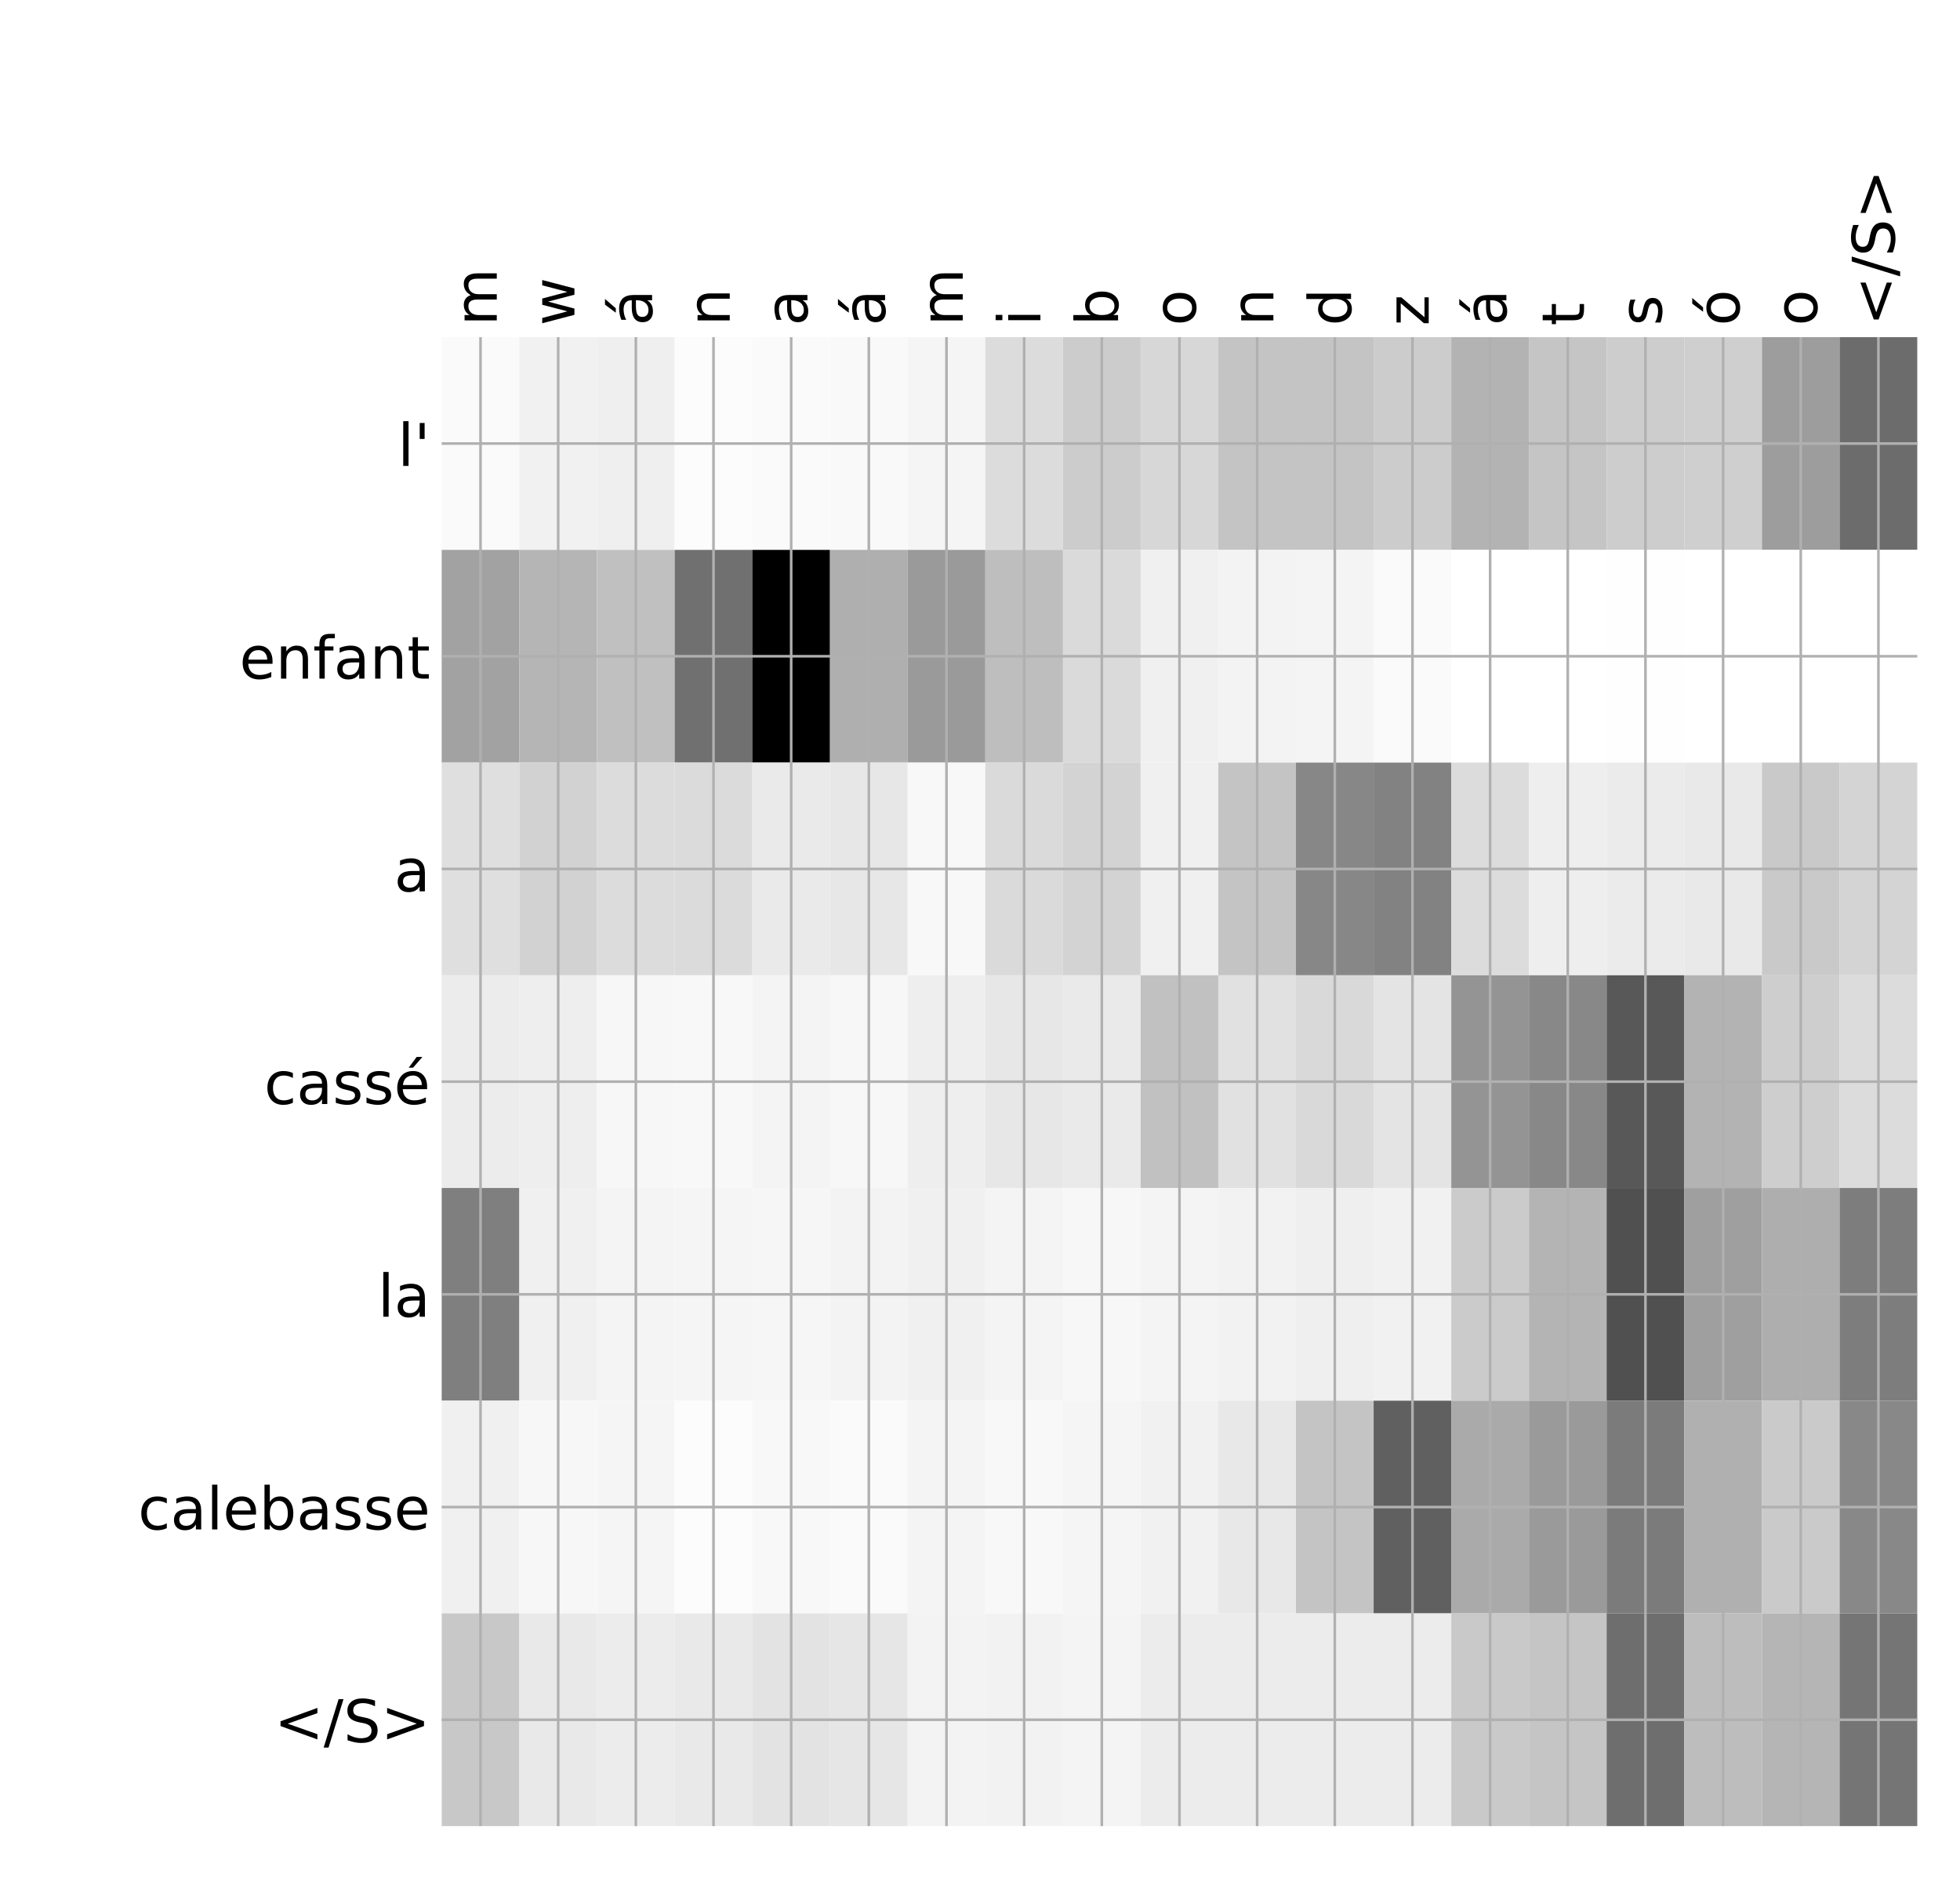 <?xml version="1.0" encoding="utf-8" standalone="no"?>
<!DOCTYPE svg PUBLIC "-//W3C//DTD SVG 1.1//EN"
  "http://www.w3.org/Graphics/SVG/1.1/DTD/svg11.dtd">
<!-- Created with matplotlib (http://matplotlib.org/) -->
<svg height="576pt" version="1.1" viewBox="0 0 599 576" width="599pt" xmlns="http://www.w3.org/2000/svg" xmlns:xlink="http://www.w3.org/1999/xlink">
 <defs>
  <style type="text/css">
*{stroke-linecap:butt;stroke-linejoin:round;}
  </style>
 </defs>
 <g id="figure_1">
  <g id="patch_1">
   <path d="M 0 576 
L 600 576 
L 600 0 
L 0 0 
z
" style="fill:#ffffff;"/>
  </g>
  <g id="axes_1">
   <g id="PolyCollection_1">
    <path clip-path="url(#paca73ccd29)" d="M 134.987 103.033 
L 134.987 168.029 
L 158.721 168.029 
L 158.721 103.033 
L 134.987 103.033 
z
" style="fill:#fafafa;"/>
    <path clip-path="url(#paca73ccd29)" d="M 158.721 103.033 
L 158.721 168.029 
L 182.455 168.029 
L 182.455 103.033 
L 158.721 103.033 
z
" style="fill:#f1f1f1;"/>
    <path clip-path="url(#paca73ccd29)" d="M 182.455 103.033 
L 182.455 168.029 
L 206.19 168.029 
L 206.19 103.033 
L 182.455 103.033 
z
" style="fill:#efefef;"/>
    <path clip-path="url(#paca73ccd29)" d="M 206.19 103.033 
L 206.19 168.029 
L 229.924 168.029 
L 229.924 103.033 
L 206.19 103.033 
z
" style="fill:#fcfcfc;"/>
    <path clip-path="url(#paca73ccd29)" d="M 229.924 103.033 
L 229.924 168.029 
L 253.658 168.029 
L 253.658 103.033 
L 229.924 103.033 
z
" style="fill:#fafafa;"/>
    <path clip-path="url(#paca73ccd29)" d="M 253.658 103.033 
L 253.658 168.029 
L 277.392 168.029 
L 277.392 103.033 
L 253.658 103.033 
z
" style="fill:#f9f9f9;"/>
    <path clip-path="url(#paca73ccd29)" d="M 277.392 103.033 
L 277.392 168.029 
L 301.127 168.029 
L 301.127 103.033 
L 277.392 103.033 
z
" style="fill:#f5f5f5;"/>
    <path clip-path="url(#paca73ccd29)" d="M 301.127 103.033 
L 301.127 168.029 
L 324.861 168.029 
L 324.861 103.033 
L 301.127 103.033 
z
" style="fill:#dcdcdc;"/>
    <path clip-path="url(#paca73ccd29)" d="M 324.861 103.033 
L 324.861 168.029 
L 348.595 168.029 
L 348.595 103.033 
L 324.861 103.033 
z
" style="fill:#cccccc;"/>
    <path clip-path="url(#paca73ccd29)" d="M 348.595 103.033 
L 348.595 168.029 
L 372.329 168.029 
L 372.329 103.033 
L 348.595 103.033 
z
" style="fill:#d7d7d7;"/>
    <path clip-path="url(#paca73ccd29)" d="M 372.329 103.033 
L 372.329 168.029 
L 396.064 168.029 
L 396.064 103.033 
L 372.329 103.033 
z
" style="fill:#c4c4c4;"/>
    <path clip-path="url(#paca73ccd29)" d="M 396.064 103.033 
L 396.064 168.029 
L 419.798 168.029 
L 419.798 103.033 
L 396.064 103.033 
z
" style="fill:#c4c4c4;"/>
    <path clip-path="url(#paca73ccd29)" d="M 419.798 103.033 
L 419.798 168.029 
L 443.532 168.029 
L 443.532 103.033 
L 419.798 103.033 
z
" style="fill:#cccccc;"/>
    <path clip-path="url(#paca73ccd29)" d="M 443.532 103.033 
L 443.532 168.029 
L 467.266 168.029 
L 467.266 103.033 
L 443.532 103.033 
z
" style="fill:#b3b3b3;"/>
    <path clip-path="url(#paca73ccd29)" d="M 467.266 103.033 
L 467.266 168.029 
L 491.001 168.029 
L 491.001 103.033 
L 467.266 103.033 
z
" style="fill:#c5c5c5;"/>
    <path clip-path="url(#paca73ccd29)" d="M 491.001 103.033 
L 491.001 168.029 
L 514.735 168.029 
L 514.735 103.033 
L 491.001 103.033 
z
" style="fill:#cdcdcd;"/>
    <path clip-path="url(#paca73ccd29)" d="M 514.735 103.033 
L 514.735 168.029 
L 538.469 168.029 
L 538.469 103.033 
L 514.735 103.033 
z
" style="fill:#cfcfcf;"/>
    <path clip-path="url(#paca73ccd29)" d="M 538.469 103.033 
L 538.469 168.029 
L 562.203 168.029 
L 562.203 103.033 
L 538.469 103.033 
z
" style="fill:#9d9d9d;"/>
    <path clip-path="url(#paca73ccd29)" d="M 562.203 103.033 
L 562.203 168.029 
L 585.938 168.029 
L 585.938 103.033 
L 562.203 103.033 
z
" style="fill:#6c6c6c;"/>
    <path clip-path="url(#paca73ccd29)" d="M 134.987 168.029 
L 134.987 233.024 
L 158.721 233.024 
L 158.721 168.029 
L 134.987 168.029 
z
" style="fill:#a2a2a2;"/>
    <path clip-path="url(#paca73ccd29)" d="M 158.721 168.029 
L 158.721 233.024 
L 182.455 233.024 
L 182.455 168.029 
L 158.721 168.029 
z
" style="fill:#b5b5b5;"/>
    <path clip-path="url(#paca73ccd29)" d="M 182.455 168.029 
L 182.455 233.024 
L 206.19 233.024 
L 206.19 168.029 
L 182.455 168.029 
z
" style="fill:#c0c0c0;"/>
    <path clip-path="url(#paca73ccd29)" d="M 206.19 168.029 
L 206.19 233.024 
L 229.924 233.024 
L 229.924 168.029 
L 206.19 168.029 
z
" style="fill:#707070;"/>
    <path clip-path="url(#paca73ccd29)" d="M 229.924 168.029 
L 229.924 233.024 
L 253.658 233.024 
L 253.658 168.029 
L 229.924 168.029 
z
"/>
    <path clip-path="url(#paca73ccd29)" d="M 253.658 168.029 
L 253.658 233.024 
L 277.392 233.024 
L 277.392 168.029 
L 253.658 168.029 
z
" style="fill:#afafaf;"/>
    <path clip-path="url(#paca73ccd29)" d="M 277.392 168.029 
L 277.392 233.024 
L 301.127 233.024 
L 301.127 168.029 
L 277.392 168.029 
z
" style="fill:#9a9a9a;"/>
    <path clip-path="url(#paca73ccd29)" d="M 301.127 168.029 
L 301.127 233.024 
L 324.861 233.024 
L 324.861 168.029 
L 301.127 168.029 
z
" style="fill:#bebebe;"/>
    <path clip-path="url(#paca73ccd29)" d="M 324.861 168.029 
L 324.861 233.024 
L 348.595 233.024 
L 348.595 168.029 
L 324.861 168.029 
z
" style="fill:#dadada;"/>
    <path clip-path="url(#paca73ccd29)" d="M 348.595 168.029 
L 348.595 233.024 
L 372.329 233.024 
L 372.329 168.029 
L 348.595 168.029 
z
" style="fill:#f0f0f0;"/>
    <path clip-path="url(#paca73ccd29)" d="M 372.329 168.029 
L 372.329 233.024 
L 396.064 233.024 
L 396.064 168.029 
L 372.329 168.029 
z
" style="fill:#f3f3f3;"/>
    <path clip-path="url(#paca73ccd29)" d="M 396.064 168.029 
L 396.064 233.024 
L 419.798 233.024 
L 419.798 168.029 
L 396.064 168.029 
z
" style="fill:#f4f4f4;"/>
    <path clip-path="url(#paca73ccd29)" d="M 419.798 168.029 
L 419.798 233.024 
L 443.532 233.024 
L 443.532 168.029 
L 419.798 168.029 
z
" style="fill:#fafafa;"/>
    <path clip-path="url(#paca73ccd29)" d="M 443.532 168.029 
L 443.532 233.024 
L 467.266 233.024 
L 467.266 168.029 
L 443.532 168.029 
z
" style="fill:#ffffff;"/>
    <path clip-path="url(#paca73ccd29)" d="M 467.266 168.029 
L 467.266 233.024 
L 491.001 233.024 
L 491.001 168.029 
L 467.266 168.029 
z
" style="fill:#ffffff;"/>
    <path clip-path="url(#paca73ccd29)" d="M 491.001 168.029 
L 491.001 233.024 
L 514.735 233.024 
L 514.735 168.029 
L 491.001 168.029 
z
" style="fill:#fefefe;"/>
    <path clip-path="url(#paca73ccd29)" d="M 514.735 168.029 
L 514.735 233.024 
L 538.469 233.024 
L 538.469 168.029 
L 514.735 168.029 
z
" style="fill:#ffffff;"/>
    <path clip-path="url(#paca73ccd29)" d="M 538.469 168.029 
L 538.469 233.024 
L 562.203 233.024 
L 562.203 168.029 
L 538.469 168.029 
z
" style="fill:#ffffff;"/>
    <path clip-path="url(#paca73ccd29)" d="M 562.203 168.029 
L 562.203 233.024 
L 585.938 233.024 
L 585.938 168.029 
L 562.203 168.029 
z
" style="fill:#ffffff;"/>
    <path clip-path="url(#paca73ccd29)" d="M 134.987 233.024 
L 134.987 298.019 
L 158.721 298.019 
L 158.721 233.024 
L 134.987 233.024 
z
" style="fill:#dfdfdf;"/>
    <path clip-path="url(#paca73ccd29)" d="M 158.721 233.024 
L 158.721 298.019 
L 182.455 298.019 
L 182.455 233.024 
L 158.721 233.024 
z
" style="fill:#d2d2d2;"/>
    <path clip-path="url(#paca73ccd29)" d="M 182.455 233.024 
L 182.455 298.019 
L 206.19 298.019 
L 206.19 233.024 
L 182.455 233.024 
z
" style="fill:#dcdcdc;"/>
    <path clip-path="url(#paca73ccd29)" d="M 206.19 233.024 
L 206.19 298.019 
L 229.924 298.019 
L 229.924 233.024 
L 206.19 233.024 
z
" style="fill:#dbdbdb;"/>
    <path clip-path="url(#paca73ccd29)" d="M 229.924 233.024 
L 229.924 298.019 
L 253.658 298.019 
L 253.658 233.024 
L 229.924 233.024 
z
" style="fill:#eaeaea;"/>
    <path clip-path="url(#paca73ccd29)" d="M 253.658 233.024 
L 253.658 298.019 
L 277.392 298.019 
L 277.392 233.024 
L 253.658 233.024 
z
" style="fill:#e7e7e7;"/>
    <path clip-path="url(#paca73ccd29)" d="M 277.392 233.024 
L 277.392 298.019 
L 301.127 298.019 
L 301.127 233.024 
L 277.392 233.024 
z
" style="fill:#f8f8f8;"/>
    <path clip-path="url(#paca73ccd29)" d="M 301.127 233.024 
L 301.127 298.019 
L 324.861 298.019 
L 324.861 233.024 
L 301.127 233.024 
z
" style="fill:#dadada;"/>
    <path clip-path="url(#paca73ccd29)" d="M 324.861 233.024 
L 324.861 298.019 
L 348.595 298.019 
L 348.595 233.024 
L 324.861 233.024 
z
" style="fill:#d3d3d3;"/>
    <path clip-path="url(#paca73ccd29)" d="M 348.595 233.024 
L 348.595 298.019 
L 372.329 298.019 
L 372.329 233.024 
L 348.595 233.024 
z
" style="fill:#f0f0f0;"/>
    <path clip-path="url(#paca73ccd29)" d="M 372.329 233.024 
L 372.329 298.019 
L 396.064 298.019 
L 396.064 233.024 
L 372.329 233.024 
z
" style="fill:#c4c4c4;"/>
    <path clip-path="url(#paca73ccd29)" d="M 396.064 233.024 
L 396.064 298.019 
L 419.798 298.019 
L 419.798 233.024 
L 396.064 233.024 
z
" style="fill:#878787;"/>
    <path clip-path="url(#paca73ccd29)" d="M 419.798 233.024 
L 419.798 298.019 
L 443.532 298.019 
L 443.532 233.024 
L 419.798 233.024 
z
" style="fill:#828282;"/>
    <path clip-path="url(#paca73ccd29)" d="M 443.532 233.024 
L 443.532 298.019 
L 467.266 298.019 
L 467.266 233.024 
L 443.532 233.024 
z
" style="fill:#dcdcdc;"/>
    <path clip-path="url(#paca73ccd29)" d="M 467.266 233.024 
L 467.266 298.019 
L 491.001 298.019 
L 491.001 233.024 
L 467.266 233.024 
z
" style="fill:#eeeeee;"/>
    <path clip-path="url(#paca73ccd29)" d="M 491.001 233.024 
L 491.001 298.019 
L 514.735 298.019 
L 514.735 233.024 
L 491.001 233.024 
z
" style="fill:#ebebeb;"/>
    <path clip-path="url(#paca73ccd29)" d="M 514.735 233.024 
L 514.735 298.019 
L 538.469 298.019 
L 538.469 233.024 
L 514.735 233.024 
z
" style="fill:#e9e9e9;"/>
    <path clip-path="url(#paca73ccd29)" d="M 538.469 233.024 
L 538.469 298.019 
L 562.203 298.019 
L 562.203 233.024 
L 538.469 233.024 
z
" style="fill:#c9c9c9;"/>
    <path clip-path="url(#paca73ccd29)" d="M 562.203 233.024 
L 562.203 298.019 
L 585.938 298.019 
L 585.938 233.024 
L 562.203 233.024 
z
" style="fill:#d4d4d4;"/>
    <path clip-path="url(#paca73ccd29)" d="M 134.987 298.019 
L 134.987 363.014 
L 158.721 363.014 
L 158.721 298.019 
L 134.987 298.019 
z
" style="fill:#ececec;"/>
    <path clip-path="url(#paca73ccd29)" d="M 158.721 298.019 
L 158.721 363.014 
L 182.455 363.014 
L 182.455 298.019 
L 158.721 298.019 
z
" style="fill:#eeeeee;"/>
    <path clip-path="url(#paca73ccd29)" d="M 182.455 298.019 
L 182.455 363.014 
L 206.19 363.014 
L 206.19 298.019 
L 182.455 298.019 
z
" style="fill:#f7f7f7;"/>
    <path clip-path="url(#paca73ccd29)" d="M 206.19 298.019 
L 206.19 363.014 
L 229.924 363.014 
L 229.924 298.019 
L 206.19 298.019 
z
" style="fill:#f8f8f8;"/>
    <path clip-path="url(#paca73ccd29)" d="M 229.924 298.019 
L 229.924 363.014 
L 253.658 363.014 
L 253.658 298.019 
L 229.924 298.019 
z
" style="fill:#f4f4f4;"/>
    <path clip-path="url(#paca73ccd29)" d="M 253.658 298.019 
L 253.658 363.014 
L 277.392 363.014 
L 277.392 298.019 
L 253.658 298.019 
z
" style="fill:#f7f7f7;"/>
    <path clip-path="url(#paca73ccd29)" d="M 277.392 298.019 
L 277.392 363.014 
L 301.127 363.014 
L 301.127 298.019 
L 277.392 298.019 
z
" style="fill:#eeeeee;"/>
    <path clip-path="url(#paca73ccd29)" d="M 301.127 298.019 
L 301.127 363.014 
L 324.861 363.014 
L 324.861 298.019 
L 301.127 298.019 
z
" style="fill:#e7e7e7;"/>
    <path clip-path="url(#paca73ccd29)" d="M 324.861 298.019 
L 324.861 363.014 
L 348.595 363.014 
L 348.595 298.019 
L 324.861 298.019 
z
" style="fill:#eaeaea;"/>
    <path clip-path="url(#paca73ccd29)" d="M 348.595 298.019 
L 348.595 363.014 
L 372.329 363.014 
L 372.329 298.019 
L 348.595 298.019 
z
" style="fill:#c1c1c1;"/>
    <path clip-path="url(#paca73ccd29)" d="M 372.329 298.019 
L 372.329 363.014 
L 396.064 363.014 
L 396.064 298.019 
L 372.329 298.019 
z
" style="fill:#e1e1e1;"/>
    <path clip-path="url(#paca73ccd29)" d="M 396.064 298.019 
L 396.064 363.014 
L 419.798 363.014 
L 419.798 298.019 
L 396.064 298.019 
z
" style="fill:#d9d9d9;"/>
    <path clip-path="url(#paca73ccd29)" d="M 419.798 298.019 
L 419.798 363.014 
L 443.532 363.014 
L 443.532 298.019 
L 419.798 298.019 
z
" style="fill:#e4e4e4;"/>
    <path clip-path="url(#paca73ccd29)" d="M 443.532 298.019 
L 443.532 363.014 
L 467.266 363.014 
L 467.266 298.019 
L 443.532 298.019 
z
" style="fill:#949494;"/>
    <path clip-path="url(#paca73ccd29)" d="M 467.266 298.019 
L 467.266 363.014 
L 491.001 363.014 
L 491.001 298.019 
L 467.266 298.019 
z
" style="fill:#888888;"/>
    <path clip-path="url(#paca73ccd29)" d="M 491.001 298.019 
L 491.001 363.014 
L 514.735 363.014 
L 514.735 298.019 
L 491.001 298.019 
z
" style="fill:#585858;"/>
    <path clip-path="url(#paca73ccd29)" d="M 514.735 298.019 
L 514.735 363.014 
L 538.469 363.014 
L 538.469 298.019 
L 514.735 298.019 
z
" style="fill:#b3b3b3;"/>
    <path clip-path="url(#paca73ccd29)" d="M 538.469 298.019 
L 538.469 363.014 
L 562.203 363.014 
L 562.203 298.019 
L 538.469 298.019 
z
" style="fill:#cecece;"/>
    <path clip-path="url(#paca73ccd29)" d="M 562.203 298.019 
L 562.203 363.014 
L 585.938 363.014 
L 585.938 298.019 
L 562.203 298.019 
z
" style="fill:#dcdcdc;"/>
    <path clip-path="url(#paca73ccd29)" d="M 134.987 363.014 
L 134.987 428.01 
L 158.721 428.01 
L 158.721 363.014 
L 134.987 363.014 
z
" style="fill:#7f7f7f;"/>
    <path clip-path="url(#paca73ccd29)" d="M 158.721 363.014 
L 158.721 428.01 
L 182.455 428.01 
L 182.455 363.014 
L 158.721 363.014 
z
" style="fill:#f0f0f0;"/>
    <path clip-path="url(#paca73ccd29)" d="M 182.455 363.014 
L 182.455 428.01 
L 206.19 428.01 
L 206.19 363.014 
L 182.455 363.014 
z
" style="fill:#f4f4f4;"/>
    <path clip-path="url(#paca73ccd29)" d="M 206.19 363.014 
L 206.19 428.01 
L 229.924 428.01 
L 229.924 363.014 
L 206.19 363.014 
z
" style="fill:#f5f5f5;"/>
    <path clip-path="url(#paca73ccd29)" d="M 229.924 363.014 
L 229.924 428.01 
L 253.658 428.01 
L 253.658 363.014 
L 229.924 363.014 
z
" style="fill:#f6f6f6;"/>
    <path clip-path="url(#paca73ccd29)" d="M 253.658 363.014 
L 253.658 428.01 
L 277.392 428.01 
L 277.392 363.014 
L 253.658 363.014 
z
" style="fill:#f3f3f3;"/>
    <path clip-path="url(#paca73ccd29)" d="M 277.392 363.014 
L 277.392 428.01 
L 301.127 428.01 
L 301.127 363.014 
L 277.392 363.014 
z
" style="fill:#f0f0f0;"/>
    <path clip-path="url(#paca73ccd29)" d="M 301.127 363.014 
L 301.127 428.01 
L 324.861 428.01 
L 324.861 363.014 
L 301.127 363.014 
z
" style="fill:#f4f4f4;"/>
    <path clip-path="url(#paca73ccd29)" d="M 324.861 363.014 
L 324.861 428.01 
L 348.595 428.01 
L 348.595 363.014 
L 324.861 363.014 
z
" style="fill:#f7f7f7;"/>
    <path clip-path="url(#paca73ccd29)" d="M 348.595 363.014 
L 348.595 428.01 
L 372.329 428.01 
L 372.329 363.014 
L 348.595 363.014 
z
" style="fill:#f4f4f4;"/>
    <path clip-path="url(#paca73ccd29)" d="M 372.329 363.014 
L 372.329 428.01 
L 396.064 428.01 
L 396.064 363.014 
L 372.329 363.014 
z
" style="fill:#f2f2f2;"/>
    <path clip-path="url(#paca73ccd29)" d="M 396.064 363.014 
L 396.064 428.01 
L 419.798 428.01 
L 419.798 363.014 
L 396.064 363.014 
z
" style="fill:#efefef;"/>
    <path clip-path="url(#paca73ccd29)" d="M 419.798 363.014 
L 419.798 428.01 
L 443.532 428.01 
L 443.532 363.014 
L 419.798 363.014 
z
" style="fill:#f1f1f1;"/>
    <path clip-path="url(#paca73ccd29)" d="M 443.532 363.014 
L 443.532 428.01 
L 467.266 428.01 
L 467.266 363.014 
L 443.532 363.014 
z
" style="fill:#cbcbcb;"/>
    <path clip-path="url(#paca73ccd29)" d="M 467.266 363.014 
L 467.266 428.01 
L 491.001 428.01 
L 491.001 363.014 
L 467.266 363.014 
z
" style="fill:#b4b4b4;"/>
    <path clip-path="url(#paca73ccd29)" d="M 491.001 363.014 
L 491.001 428.01 
L 514.735 428.01 
L 514.735 363.014 
L 491.001 363.014 
z
" style="fill:#505050;"/>
    <path clip-path="url(#paca73ccd29)" d="M 514.735 363.014 
L 514.735 428.01 
L 538.469 428.01 
L 538.469 363.014 
L 514.735 363.014 
z
" style="fill:#9f9f9f;"/>
    <path clip-path="url(#paca73ccd29)" d="M 538.469 363.014 
L 538.469 428.01 
L 562.203 428.01 
L 562.203 363.014 
L 538.469 363.014 
z
" style="fill:#aeaeae;"/>
    <path clip-path="url(#paca73ccd29)" d="M 562.203 363.014 
L 562.203 428.01 
L 585.938 428.01 
L 585.938 363.014 
L 562.203 363.014 
z
" style="fill:#7d7d7d;"/>
    <path clip-path="url(#paca73ccd29)" d="M 134.987 428.01 
L 134.987 493.005 
L 158.721 493.005 
L 158.721 428.01 
L 134.987 428.01 
z
" style="fill:#f0f0f0;"/>
    <path clip-path="url(#paca73ccd29)" d="M 158.721 428.01 
L 158.721 493.005 
L 182.455 493.005 
L 182.455 428.01 
L 158.721 428.01 
z
" style="fill:#f7f7f7;"/>
    <path clip-path="url(#paca73ccd29)" d="M 182.455 428.01 
L 182.455 493.005 
L 206.19 493.005 
L 206.19 428.01 
L 182.455 428.01 
z
" style="fill:#f5f5f5;"/>
    <path clip-path="url(#paca73ccd29)" d="M 206.19 428.01 
L 206.19 493.005 
L 229.924 493.005 
L 229.924 428.01 
L 206.19 428.01 
z
" style="fill:#fcfcfc;"/>
    <path clip-path="url(#paca73ccd29)" d="M 229.924 428.01 
L 229.924 493.005 
L 253.658 493.005 
L 253.658 428.01 
L 229.924 428.01 
z
" style="fill:#f8f8f8;"/>
    <path clip-path="url(#paca73ccd29)" d="M 253.658 428.01 
L 253.658 493.005 
L 277.392 493.005 
L 277.392 428.01 
L 253.658 428.01 
z
" style="fill:#fafafa;"/>
    <path clip-path="url(#paca73ccd29)" d="M 277.392 428.01 
L 277.392 493.005 
L 301.127 493.005 
L 301.127 428.01 
L 277.392 428.01 
z
" style="fill:#f4f4f4;"/>
    <path clip-path="url(#paca73ccd29)" d="M 301.127 428.01 
L 301.127 493.005 
L 324.861 493.005 
L 324.861 428.01 
L 301.127 428.01 
z
" style="fill:#f8f8f8;"/>
    <path clip-path="url(#paca73ccd29)" d="M 324.861 428.01 
L 324.861 493.005 
L 348.595 493.005 
L 348.595 428.01 
L 324.861 428.01 
z
" style="fill:#f5f5f5;"/>
    <path clip-path="url(#paca73ccd29)" d="M 348.595 428.01 
L 348.595 493.005 
L 372.329 493.005 
L 372.329 428.01 
L 348.595 428.01 
z
" style="fill:#f1f1f1;"/>
    <path clip-path="url(#paca73ccd29)" d="M 372.329 428.01 
L 372.329 493.005 
L 396.064 493.005 
L 396.064 428.01 
L 372.329 428.01 
z
" style="fill:#e8e8e8;"/>
    <path clip-path="url(#paca73ccd29)" d="M 396.064 428.01 
L 396.064 493.005 
L 419.798 493.005 
L 419.798 428.01 
L 396.064 428.01 
z
" style="fill:#c4c4c4;"/>
    <path clip-path="url(#paca73ccd29)" d="M 419.798 428.01 
L 419.798 493.005 
L 443.532 493.005 
L 443.532 428.01 
L 419.798 428.01 
z
" style="fill:#606060;"/>
    <path clip-path="url(#paca73ccd29)" d="M 443.532 428.01 
L 443.532 493.005 
L 467.266 493.005 
L 467.266 428.01 
L 443.532 428.01 
z
" style="fill:#aaaaaa;"/>
    <path clip-path="url(#paca73ccd29)" d="M 467.266 428.01 
L 467.266 493.005 
L 491.001 493.005 
L 491.001 428.01 
L 467.266 428.01 
z
" style="fill:#9a9a9a;"/>
    <path clip-path="url(#paca73ccd29)" d="M 491.001 428.01 
L 491.001 493.005 
L 514.735 493.005 
L 514.735 428.01 
L 491.001 428.01 
z
" style="fill:#7b7b7b;"/>
    <path clip-path="url(#paca73ccd29)" d="M 514.735 428.01 
L 514.735 493.005 
L 538.469 493.005 
L 538.469 428.01 
L 514.735 428.01 
z
" style="fill:#b0b0b0;"/>
    <path clip-path="url(#paca73ccd29)" d="M 538.469 428.01 
L 538.469 493.005 
L 562.203 493.005 
L 562.203 428.01 
L 538.469 428.01 
z
" style="fill:#cacaca;"/>
    <path clip-path="url(#paca73ccd29)" d="M 562.203 428.01 
L 562.203 493.005 
L 585.938 493.005 
L 585.938 428.01 
L 562.203 428.01 
z
" style="fill:#888888;"/>
    <path clip-path="url(#paca73ccd29)" d="M 134.987 493.005 
L 134.987 558 
L 158.721 558 
L 158.721 493.005 
L 134.987 493.005 
z
" style="fill:#c8c8c8;"/>
    <path clip-path="url(#paca73ccd29)" d="M 158.721 493.005 
L 158.721 558 
L 182.455 558 
L 182.455 493.005 
L 158.721 493.005 
z
" style="fill:#e9e9e9;"/>
    <path clip-path="url(#paca73ccd29)" d="M 182.455 493.005 
L 182.455 558 
L 206.19 558 
L 206.19 493.005 
L 182.455 493.005 
z
" style="fill:#ececec;"/>
    <path clip-path="url(#paca73ccd29)" d="M 206.19 493.005 
L 206.19 558 
L 229.924 558 
L 229.924 493.005 
L 206.19 493.005 
z
" style="fill:#e9e9e9;"/>
    <path clip-path="url(#paca73ccd29)" d="M 229.924 493.005 
L 229.924 558 
L 253.658 558 
L 253.658 493.005 
L 229.924 493.005 
z
" style="fill:#e3e3e3;"/>
    <path clip-path="url(#paca73ccd29)" d="M 253.658 493.005 
L 253.658 558 
L 277.392 558 
L 277.392 493.005 
L 253.658 493.005 
z
" style="fill:#e6e6e6;"/>
    <path clip-path="url(#paca73ccd29)" d="M 277.392 493.005 
L 277.392 558 
L 301.127 558 
L 301.127 493.005 
L 277.392 493.005 
z
" style="fill:#f3f3f3;"/>
    <path clip-path="url(#paca73ccd29)" d="M 301.127 493.005 
L 301.127 558 
L 324.861 558 
L 324.861 493.005 
L 301.127 493.005 
z
" style="fill:#f2f2f2;"/>
    <path clip-path="url(#paca73ccd29)" d="M 324.861 493.005 
L 324.861 558 
L 348.595 558 
L 348.595 493.005 
L 324.861 493.005 
z
" style="fill:#f4f4f4;"/>
    <path clip-path="url(#paca73ccd29)" d="M 348.595 493.005 
L 348.595 558 
L 372.329 558 
L 372.329 493.005 
L 348.595 493.005 
z
" style="fill:#ececec;"/>
    <path clip-path="url(#paca73ccd29)" d="M 372.329 493.005 
L 372.329 558 
L 396.064 558 
L 396.064 493.005 
L 372.329 493.005 
z
" style="fill:#ececec;"/>
    <path clip-path="url(#paca73ccd29)" d="M 396.064 493.005 
L 396.064 558 
L 419.798 558 
L 419.798 493.005 
L 396.064 493.005 
z
" style="fill:#ececec;"/>
    <path clip-path="url(#paca73ccd29)" d="M 419.798 493.005 
L 419.798 558 
L 443.532 558 
L 443.532 493.005 
L 419.798 493.005 
z
" style="fill:#ececec;"/>
    <path clip-path="url(#paca73ccd29)" d="M 443.532 493.005 
L 443.532 558 
L 467.266 558 
L 467.266 493.005 
L 443.532 493.005 
z
" style="fill:#c9c9c9;"/>
    <path clip-path="url(#paca73ccd29)" d="M 467.266 493.005 
L 467.266 558 
L 491.001 558 
L 491.001 493.005 
L 467.266 493.005 
z
" style="fill:#c5c5c5;"/>
    <path clip-path="url(#paca73ccd29)" d="M 491.001 493.005 
L 491.001 558 
L 514.735 558 
L 514.735 493.005 
L 491.001 493.005 
z
" style="fill:#6e6e6e;"/>
    <path clip-path="url(#paca73ccd29)" d="M 514.735 493.005 
L 514.735 558 
L 538.469 558 
L 538.469 493.005 
L 514.735 493.005 
z
" style="fill:#bdbdbd;"/>
    <path clip-path="url(#paca73ccd29)" d="M 538.469 493.005 
L 538.469 558 
L 562.203 558 
L 562.203 493.005 
L 538.469 493.005 
z
" style="fill:#b5b5b5;"/>
    <path clip-path="url(#paca73ccd29)" d="M 562.203 493.005 
L 562.203 558 
L 585.938 558 
L 585.938 493.005 
L 562.203 493.005 
z
" style="fill:#757575;"/>
   </g>
   <g id="matplotlib.axis_1">
    <g id="xtick_1">
     <g id="line2d_1">
      <path clip-path="url(#paca73ccd29)" d="M 146.854 558 
L 146.854 103.033 
" style="fill:none;stroke:#b0b0b0;stroke-linecap:square;stroke-width:0.8;"/>
     </g>
     <g id="line2d_2"/>
     <g id="text_1">
      <!-- m -->
      <defs>
       <path d="M 52 44.188 
Q 55.375 50.25 60.062 53.125 
Q 64.75 56 71.094 56 
Q 79.641 56 84.281 50.016 
Q 88.922 44.047 88.922 33.016 
L 88.922 0 
L 79.891 0 
L 79.891 32.719 
Q 79.891 40.578 77.094 44.375 
Q 74.312 48.188 68.609 48.188 
Q 61.625 48.188 57.562 43.547 
Q 53.516 38.922 53.516 30.906 
L 53.516 0 
L 44.484 0 
L 44.484 32.719 
Q 44.484 40.625 41.703 44.406 
Q 38.922 48.188 33.109 48.188 
Q 26.219 48.188 22.156 43.531 
Q 18.109 38.875 18.109 30.906 
L 18.109 0 
L 9.078 0 
L 9.078 54.688 
L 18.109 54.688 
L 18.109 46.188 
Q 21.188 51.219 25.484 53.609 
Q 29.781 56 35.688 56 
Q 41.656 56 45.828 52.969 
Q 50 49.953 52 44.188 
z
" id="DejaVuSans-6d"/>
      </defs>
      <g transform="translate(151.821 99.533)rotate(-90)scale(0.18 -0.18)">
       <use xlink:href="#DejaVuSans-6d"/>
      </g>
     </g>
    </g>
    <g id="xtick_2">
     <g id="line2d_3">
      <path clip-path="url(#paca73ccd29)" d="M 170.588 558 
L 170.588 103.033 
" style="fill:none;stroke:#b0b0b0;stroke-linecap:square;stroke-width:0.8;"/>
     </g>
     <g id="line2d_4"/>
     <g id="text_2">
      <!-- w -->
      <defs>
       <path d="M 4.203 54.688 
L 13.188 54.688 
L 24.422 12.016 
L 35.594 54.688 
L 46.188 54.688 
L 57.422 12.016 
L 68.609 54.688 
L 77.594 54.688 
L 63.281 0 
L 52.688 0 
L 40.922 44.828 
L 29.109 0 
L 18.5 0 
z
" id="DejaVuSans-77"/>
      </defs>
      <g transform="translate(175.555 99.533)rotate(-90)scale(0.18 -0.18)">
       <use xlink:href="#DejaVuSans-77"/>
      </g>
     </g>
    </g>
    <g id="xtick_3">
     <g id="line2d_5">
      <path clip-path="url(#paca73ccd29)" d="M 194.323 558 
L 194.323 103.033 
" style="fill:none;stroke:#b0b0b0;stroke-linecap:square;stroke-width:0.8;"/>
     </g>
     <g id="line2d_6"/>
     <g id="text_3">
      <!-- á -->
      <defs>
       <path d="M 34.281 27.484 
Q 23.391 27.484 19.188 25 
Q 14.984 22.516 14.984 16.5 
Q 14.984 11.719 18.141 8.906 
Q 21.297 6.109 26.703 6.109 
Q 34.188 6.109 38.703 11.406 
Q 43.219 16.703 43.219 25.484 
L 43.219 27.484 
z
M 52.203 31.203 
L 52.203 0 
L 43.219 0 
L 43.219 8.297 
Q 40.141 3.328 35.547 0.953 
Q 30.953 -1.422 24.312 -1.422 
Q 15.922 -1.422 10.953 3.297 
Q 6 8.016 6 15.922 
Q 6 25.141 12.172 29.828 
Q 18.359 34.516 30.609 34.516 
L 43.219 34.516 
L 43.219 35.406 
Q 43.219 41.609 39.141 45 
Q 35.062 48.391 27.688 48.391 
Q 23 48.391 18.547 47.266 
Q 14.109 46.141 10.016 43.891 
L 10.016 52.203 
Q 14.938 54.109 19.578 55.047 
Q 24.219 56 28.609 56 
Q 40.484 56 46.344 49.844 
Q 52.203 43.703 52.203 31.203 
z
M 35.781 79.984 
L 45.5 79.984 
L 29.594 61.625 
L 22.109 61.625 
z
" id="DejaVuSans-e1"/>
      </defs>
      <g transform="translate(199.289 99.533)rotate(-90)scale(0.18 -0.18)">
       <use xlink:href="#DejaVuSans-e1"/>
      </g>
     </g>
    </g>
    <g id="xtick_4">
     <g id="line2d_7">
      <path clip-path="url(#paca73ccd29)" d="M 218.057 558 
L 218.057 103.033 
" style="fill:none;stroke:#b0b0b0;stroke-linecap:square;stroke-width:0.8;"/>
     </g>
     <g id="line2d_8"/>
     <g id="text_4">
      <!-- n -->
      <defs>
       <path d="M 54.891 33.016 
L 54.891 0 
L 45.906 0 
L 45.906 32.719 
Q 45.906 40.484 42.875 44.328 
Q 39.844 48.188 33.797 48.188 
Q 26.516 48.188 22.312 43.547 
Q 18.109 38.922 18.109 30.906 
L 18.109 0 
L 9.078 0 
L 9.078 54.688 
L 18.109 54.688 
L 18.109 46.188 
Q 21.344 51.125 25.703 53.562 
Q 30.078 56 35.797 56 
Q 45.219 56 50.047 50.172 
Q 54.891 44.344 54.891 33.016 
z
" id="DejaVuSans-6e"/>
      </defs>
      <g transform="translate(223.024 99.533)rotate(-90)scale(0.18 -0.18)">
       <use xlink:href="#DejaVuSans-6e"/>
      </g>
     </g>
    </g>
    <g id="xtick_5">
     <g id="line2d_9">
      <path clip-path="url(#paca73ccd29)" d="M 241.791 558 
L 241.791 103.033 
" style="fill:none;stroke:#b0b0b0;stroke-linecap:square;stroke-width:0.8;"/>
     </g>
     <g id="line2d_10"/>
     <g id="text_5">
      <!-- a -->
      <defs>
       <path d="M 34.281 27.484 
Q 23.391 27.484 19.188 25 
Q 14.984 22.516 14.984 16.5 
Q 14.984 11.719 18.141 8.906 
Q 21.297 6.109 26.703 6.109 
Q 34.188 6.109 38.703 11.406 
Q 43.219 16.703 43.219 25.484 
L 43.219 27.484 
z
M 52.203 31.203 
L 52.203 0 
L 43.219 0 
L 43.219 8.297 
Q 40.141 3.328 35.547 0.953 
Q 30.953 -1.422 24.312 -1.422 
Q 15.922 -1.422 10.953 3.297 
Q 6 8.016 6 15.922 
Q 6 25.141 12.172 29.828 
Q 18.359 34.516 30.609 34.516 
L 43.219 34.516 
L 43.219 35.406 
Q 43.219 41.609 39.141 45 
Q 35.062 48.391 27.688 48.391 
Q 23 48.391 18.547 47.266 
Q 14.109 46.141 10.016 43.891 
L 10.016 52.203 
Q 14.938 54.109 19.578 55.047 
Q 24.219 56 28.609 56 
Q 40.484 56 46.344 49.844 
Q 52.203 43.703 52.203 31.203 
z
" id="DejaVuSans-61"/>
      </defs>
      <g transform="translate(246.758 99.533)rotate(-90)scale(0.18 -0.18)">
       <use xlink:href="#DejaVuSans-61"/>
      </g>
     </g>
    </g>
    <g id="xtick_6">
     <g id="line2d_11">
      <path clip-path="url(#paca73ccd29)" d="M 265.525 558 
L 265.525 103.033 
" style="fill:none;stroke:#b0b0b0;stroke-linecap:square;stroke-width:0.8;"/>
     </g>
     <g id="line2d_12"/>
     <g id="text_6">
      <!-- á -->
      <g transform="translate(270.492 99.533)rotate(-90)scale(0.18 -0.18)">
       <use xlink:href="#DejaVuSans-e1"/>
      </g>
     </g>
    </g>
    <g id="xtick_7">
     <g id="line2d_13">
      <path clip-path="url(#paca73ccd29)" d="M 289.26 558 
L 289.26 103.033 
" style="fill:none;stroke:#b0b0b0;stroke-linecap:square;stroke-width:0.8;"/>
     </g>
     <g id="line2d_14"/>
     <g id="text_7">
      <!-- m -->
      <g transform="translate(294.226 99.533)rotate(-90)scale(0.18 -0.18)">
       <use xlink:href="#DejaVuSans-6d"/>
      </g>
     </g>
    </g>
    <g id="xtick_8">
     <g id="line2d_15">
      <path clip-path="url(#paca73ccd29)" d="M 312.994 558 
L 312.994 103.033 
" style="fill:none;stroke:#b0b0b0;stroke-linecap:square;stroke-width:0.8;"/>
     </g>
     <g id="line2d_16"/>
     <g id="text_8">
      <!-- i -->
      <defs>
       <path d="M 9.422 54.688 
L 18.406 54.688 
L 18.406 0 
L 9.422 0 
z
M 9.422 75.984 
L 18.406 75.984 
L 18.406 64.594 
L 9.422 64.594 
z
" id="DejaVuSans-69"/>
      </defs>
      <g transform="translate(317.961 99.533)rotate(-90)scale(0.18 -0.18)">
       <use xlink:href="#DejaVuSans-69"/>
      </g>
     </g>
    </g>
    <g id="xtick_9">
     <g id="line2d_17">
      <path clip-path="url(#paca73ccd29)" d="M 336.728 558 
L 336.728 103.033 
" style="fill:none;stroke:#b0b0b0;stroke-linecap:square;stroke-width:0.8;"/>
     </g>
     <g id="line2d_18"/>
     <g id="text_9">
      <!-- b -->
      <defs>
       <path d="M 48.688 27.297 
Q 48.688 37.203 44.609 42.844 
Q 40.531 48.484 33.406 48.484 
Q 26.266 48.484 22.188 42.844 
Q 18.109 37.203 18.109 27.297 
Q 18.109 17.391 22.188 11.75 
Q 26.266 6.109 33.406 6.109 
Q 40.531 6.109 44.609 11.75 
Q 48.688 17.391 48.688 27.297 
z
M 18.109 46.391 
Q 20.953 51.266 25.266 53.625 
Q 29.594 56 35.594 56 
Q 45.562 56 51.781 48.094 
Q 58.016 40.188 58.016 27.297 
Q 58.016 14.406 51.781 6.484 
Q 45.562 -1.422 35.594 -1.422 
Q 29.594 -1.422 25.266 0.953 
Q 20.953 3.328 18.109 8.203 
L 18.109 0 
L 9.078 0 
L 9.078 75.984 
L 18.109 75.984 
z
" id="DejaVuSans-62"/>
      </defs>
      <g transform="translate(341.695 99.533)rotate(-90)scale(0.18 -0.18)">
       <use xlink:href="#DejaVuSans-62"/>
      </g>
     </g>
    </g>
    <g id="xtick_10">
     <g id="line2d_19">
      <path clip-path="url(#paca73ccd29)" d="M 360.462 558 
L 360.462 103.033 
" style="fill:none;stroke:#b0b0b0;stroke-linecap:square;stroke-width:0.8;"/>
     </g>
     <g id="line2d_20"/>
     <g id="text_10">
      <!-- o -->
      <defs>
       <path d="M 30.609 48.391 
Q 23.391 48.391 19.188 42.75 
Q 14.984 37.109 14.984 27.297 
Q 14.984 17.484 19.156 11.844 
Q 23.344 6.203 30.609 6.203 
Q 37.797 6.203 41.984 11.859 
Q 46.188 17.531 46.188 27.297 
Q 46.188 37.016 41.984 42.703 
Q 37.797 48.391 30.609 48.391 
z
M 30.609 56 
Q 42.328 56 49.016 48.375 
Q 55.719 40.766 55.719 27.297 
Q 55.719 13.875 49.016 6.219 
Q 42.328 -1.422 30.609 -1.422 
Q 18.844 -1.422 12.172 6.219 
Q 5.516 13.875 5.516 27.297 
Q 5.516 40.766 12.172 48.375 
Q 18.844 56 30.609 56 
z
" id="DejaVuSans-6f"/>
      </defs>
      <g transform="translate(365.429 99.533)rotate(-90)scale(0.18 -0.18)">
       <use xlink:href="#DejaVuSans-6f"/>
      </g>
     </g>
    </g>
    <g id="xtick_11">
     <g id="line2d_21">
      <path clip-path="url(#paca73ccd29)" d="M 384.196 558 
L 384.196 103.033 
" style="fill:none;stroke:#b0b0b0;stroke-linecap:square;stroke-width:0.8;"/>
     </g>
     <g id="line2d_22"/>
     <g id="text_11">
      <!-- n -->
      <g transform="translate(389.163 99.533)rotate(-90)scale(0.18 -0.18)">
       <use xlink:href="#DejaVuSans-6e"/>
      </g>
     </g>
    </g>
    <g id="xtick_12">
     <g id="line2d_23">
      <path clip-path="url(#paca73ccd29)" d="M 407.931 558 
L 407.931 103.033 
" style="fill:none;stroke:#b0b0b0;stroke-linecap:square;stroke-width:0.8;"/>
     </g>
     <g id="line2d_24"/>
     <g id="text_12">
      <!-- d -->
      <defs>
       <path d="M 45.406 46.391 
L 45.406 75.984 
L 54.391 75.984 
L 54.391 0 
L 45.406 0 
L 45.406 8.203 
Q 42.578 3.328 38.25 0.953 
Q 33.938 -1.422 27.875 -1.422 
Q 17.969 -1.422 11.734 6.484 
Q 5.516 14.406 5.516 27.297 
Q 5.516 40.188 11.734 48.094 
Q 17.969 56 27.875 56 
Q 33.938 56 38.25 53.625 
Q 42.578 51.266 45.406 46.391 
z
M 14.797 27.297 
Q 14.797 17.391 18.875 11.75 
Q 22.953 6.109 30.078 6.109 
Q 37.203 6.109 41.297 11.75 
Q 45.406 17.391 45.406 27.297 
Q 45.406 37.203 41.297 42.844 
Q 37.203 48.484 30.078 48.484 
Q 22.953 48.484 18.875 42.844 
Q 14.797 37.203 14.797 27.297 
z
" id="DejaVuSans-64"/>
      </defs>
      <g transform="translate(412.898 99.533)rotate(-90)scale(0.18 -0.18)">
       <use xlink:href="#DejaVuSans-64"/>
      </g>
     </g>
    </g>
    <g id="xtick_13">
     <g id="line2d_25">
      <path clip-path="url(#paca73ccd29)" d="M 431.665 558 
L 431.665 103.033 
" style="fill:none;stroke:#b0b0b0;stroke-linecap:square;stroke-width:0.8;"/>
     </g>
     <g id="line2d_26"/>
     <g id="text_13">
      <!-- z -->
      <defs>
       <path d="M 5.516 54.688 
L 48.188 54.688 
L 48.188 46.484 
L 14.406 7.172 
L 48.188 7.172 
L 48.188 0 
L 4.297 0 
L 4.297 8.203 
L 38.094 47.516 
L 5.516 47.516 
z
" id="DejaVuSans-7a"/>
      </defs>
      <g transform="translate(436.632 99.533)rotate(-90)scale(0.18 -0.18)">
       <use xlink:href="#DejaVuSans-7a"/>
      </g>
     </g>
    </g>
    <g id="xtick_14">
     <g id="line2d_27">
      <path clip-path="url(#paca73ccd29)" d="M 455.399 558 
L 455.399 103.033 
" style="fill:none;stroke:#b0b0b0;stroke-linecap:square;stroke-width:0.8;"/>
     </g>
     <g id="line2d_28"/>
     <g id="text_14">
      <!-- á -->
      <g transform="translate(460.366 99.533)rotate(-90)scale(0.18 -0.18)">
       <use xlink:href="#DejaVuSans-e1"/>
      </g>
     </g>
    </g>
    <g id="xtick_15">
     <g id="line2d_29">
      <path clip-path="url(#paca73ccd29)" d="M 479.133 558 
L 479.133 103.033 
" style="fill:none;stroke:#b0b0b0;stroke-linecap:square;stroke-width:0.8;"/>
     </g>
     <g id="line2d_30"/>
     <g id="text_15">
      <!-- t -->
      <defs>
       <path d="M 18.312 70.219 
L 18.312 54.688 
L 36.812 54.688 
L 36.812 47.703 
L 18.312 47.703 
L 18.312 18.016 
Q 18.312 11.328 20.141 9.422 
Q 21.969 7.516 27.594 7.516 
L 36.812 7.516 
L 36.812 0 
L 27.594 0 
Q 17.188 0 13.234 3.875 
Q 9.281 7.766 9.281 18.016 
L 9.281 47.703 
L 2.688 47.703 
L 2.688 54.688 
L 9.281 54.688 
L 9.281 70.219 
z
" id="DejaVuSans-74"/>
      </defs>
      <g transform="translate(484.1 99.533)rotate(-90)scale(0.18 -0.18)">
       <use xlink:href="#DejaVuSans-74"/>
      </g>
     </g>
    </g>
    <g id="xtick_16">
     <g id="line2d_31">
      <path clip-path="url(#paca73ccd29)" d="M 502.868 558 
L 502.868 103.033 
" style="fill:none;stroke:#b0b0b0;stroke-linecap:square;stroke-width:0.8;"/>
     </g>
     <g id="line2d_32"/>
     <g id="text_16">
      <!-- s -->
      <defs>
       <path d="M 44.281 53.078 
L 44.281 44.578 
Q 40.484 46.531 36.375 47.5 
Q 32.281 48.484 27.875 48.484 
Q 21.188 48.484 17.844 46.438 
Q 14.5 44.391 14.5 40.281 
Q 14.5 37.156 16.891 35.375 
Q 19.281 33.594 26.516 31.984 
L 29.594 31.297 
Q 39.156 29.25 43.188 25.516 
Q 47.219 21.781 47.219 15.094 
Q 47.219 7.469 41.188 3.016 
Q 35.156 -1.422 24.609 -1.422 
Q 20.219 -1.422 15.453 -0.562 
Q 10.688 0.297 5.422 2 
L 5.422 11.281 
Q 10.406 8.688 15.234 7.391 
Q 20.062 6.109 24.812 6.109 
Q 31.156 6.109 34.562 8.281 
Q 37.984 10.453 37.984 14.406 
Q 37.984 18.062 35.516 20.016 
Q 33.062 21.969 24.703 23.781 
L 21.578 24.516 
Q 13.234 26.266 9.516 29.906 
Q 5.812 33.547 5.812 39.891 
Q 5.812 47.609 11.281 51.797 
Q 16.75 56 26.812 56 
Q 31.781 56 36.172 55.266 
Q 40.578 54.547 44.281 53.078 
z
" id="DejaVuSans-73"/>
      </defs>
      <g transform="translate(507.835 99.533)rotate(-90)scale(0.18 -0.18)">
       <use xlink:href="#DejaVuSans-73"/>
      </g>
     </g>
    </g>
    <g id="xtick_17">
     <g id="line2d_33">
      <path clip-path="url(#paca73ccd29)" d="M 526.602 558 
L 526.602 103.033 
" style="fill:none;stroke:#b0b0b0;stroke-linecap:square;stroke-width:0.8;"/>
     </g>
     <g id="line2d_34"/>
     <g id="text_17">
      <!-- ó -->
      <defs>
       <path d="M 30.609 48.391 
Q 23.391 48.391 19.188 42.75 
Q 14.984 37.109 14.984 27.297 
Q 14.984 17.484 19.156 11.844 
Q 23.344 6.203 30.609 6.203 
Q 37.797 6.203 41.984 11.859 
Q 46.188 17.531 46.188 27.297 
Q 46.188 37.016 41.984 42.703 
Q 37.797 48.391 30.609 48.391 
z
M 30.609 56 
Q 42.328 56 49.016 48.375 
Q 55.719 40.766 55.719 27.297 
Q 55.719 13.875 49.016 6.219 
Q 42.328 -1.422 30.609 -1.422 
Q 18.844 -1.422 12.172 6.219 
Q 5.516 13.875 5.516 27.297 
Q 5.516 40.766 12.172 48.375 
Q 18.844 56 30.609 56 
z
M 37.406 79.984 
L 47.125 79.984 
L 31.219 61.625 
L 23.734 61.625 
z
" id="DejaVuSans-f3"/>
      </defs>
      <g transform="translate(531.569 99.533)rotate(-90)scale(0.18 -0.18)">
       <use xlink:href="#DejaVuSans-f3"/>
      </g>
     </g>
    </g>
    <g id="xtick_18">
     <g id="line2d_35">
      <path clip-path="url(#paca73ccd29)" d="M 550.336 558 
L 550.336 103.033 
" style="fill:none;stroke:#b0b0b0;stroke-linecap:square;stroke-width:0.8;"/>
     </g>
     <g id="line2d_36"/>
     <g id="text_18">
      <!-- o -->
      <g transform="translate(555.303 99.533)rotate(-90)scale(0.18 -0.18)">
       <use xlink:href="#DejaVuSans-6f"/>
      </g>
     </g>
    </g>
    <g id="xtick_19">
     <g id="line2d_37">
      <path clip-path="url(#paca73ccd29)" d="M 574.07 558 
L 574.07 103.033 
" style="fill:none;stroke:#b0b0b0;stroke-linecap:square;stroke-width:0.8;"/>
     </g>
     <g id="line2d_38"/>
     <g id="text_19">
      <!-- &lt;/S&gt; -->
      <defs>
       <path d="M 73.188 49.219 
L 22.797 31.297 
L 73.188 13.484 
L 73.188 4.594 
L 10.594 27.297 
L 10.594 35.406 
L 73.188 58.109 
z
" id="DejaVuSans-3c"/>
       <path d="M 25.391 72.906 
L 33.688 72.906 
L 8.297 -9.281 
L 0 -9.281 
z
" id="DejaVuSans-2f"/>
       <path d="M 53.516 70.516 
L 53.516 60.891 
Q 47.906 63.578 42.922 64.891 
Q 37.938 66.219 33.297 66.219 
Q 25.25 66.219 20.875 63.094 
Q 16.5 59.969 16.5 54.203 
Q 16.5 49.359 19.406 46.891 
Q 22.312 44.438 30.422 42.922 
L 36.375 41.703 
Q 47.406 39.594 52.656 34.297 
Q 57.906 29 57.906 20.125 
Q 57.906 9.516 50.797 4.047 
Q 43.703 -1.422 29.984 -1.422 
Q 24.812 -1.422 18.969 -0.25 
Q 13.141 0.922 6.891 3.219 
L 6.891 13.375 
Q 12.891 10.016 18.656 8.297 
Q 24.422 6.594 29.984 6.594 
Q 38.422 6.594 43.016 9.906 
Q 47.609 13.234 47.609 19.391 
Q 47.609 24.75 44.312 27.781 
Q 41.016 30.812 33.5 32.328 
L 27.484 33.5 
Q 16.453 35.688 11.516 40.375 
Q 6.594 45.062 6.594 53.422 
Q 6.594 63.094 13.406 68.656 
Q 20.219 74.219 32.172 74.219 
Q 37.312 74.219 42.625 73.281 
Q 47.953 72.359 53.516 70.516 
z
" id="DejaVuSans-53"/>
       <path d="M 10.594 49.219 
L 10.594 58.109 
L 73.188 35.406 
L 73.188 27.297 
L 10.594 4.594 
L 10.594 13.484 
L 60.891 31.297 
z
" id="DejaVuSans-3e"/>
      </defs>
      <g transform="translate(579.037 99.533)rotate(-90)scale(0.18 -0.18)">
       <use xlink:href="#DejaVuSans-3c"/>
       <use x="83.789" xlink:href="#DejaVuSans-2f"/>
       <use x="117.48" xlink:href="#DejaVuSans-53"/>
       <use x="180.957" xlink:href="#DejaVuSans-3e"/>
      </g>
     </g>
    </g>
   </g>
   <g id="matplotlib.axis_2">
    <g id="ytick_1">
     <g id="line2d_39">
      <path clip-path="url(#paca73ccd29)" d="M 134.987 135.531 
L 585.938 135.531 
" style="fill:none;stroke:#b0b0b0;stroke-linecap:square;stroke-width:0.8;"/>
     </g>
     <g id="line2d_40"/>
     <g id="text_20">
      <!-- l' -->
      <defs>
       <path d="M 9.422 75.984 
L 18.406 75.984 
L 18.406 0 
L 9.422 0 
z
" id="DejaVuSans-6c"/>
       <path d="M 17.922 72.906 
L 17.922 45.797 
L 9.625 45.797 
L 9.625 72.906 
z
" id="DejaVuSans-27"/>
      </defs>
      <g transform="translate(121.539 142.37)scale(0.18 -0.18)">
       <use xlink:href="#DejaVuSans-6c"/>
       <use x="27.783" xlink:href="#DejaVuSans-27"/>
      </g>
     </g>
    </g>
    <g id="ytick_2">
     <g id="line2d_41">
      <path clip-path="url(#paca73ccd29)" d="M 134.987 200.526 
L 585.938 200.526 
" style="fill:none;stroke:#b0b0b0;stroke-linecap:square;stroke-width:0.8;"/>
     </g>
     <g id="line2d_42"/>
     <g id="text_21">
      <!-- enfant -->
      <defs>
       <path d="M 56.203 29.594 
L 56.203 25.203 
L 14.891 25.203 
Q 15.484 15.922 20.484 11.062 
Q 25.484 6.203 34.422 6.203 
Q 39.594 6.203 44.453 7.469 
Q 49.312 8.734 54.109 11.281 
L 54.109 2.781 
Q 49.266 0.734 44.188 -0.344 
Q 39.109 -1.422 33.891 -1.422 
Q 20.797 -1.422 13.156 6.188 
Q 5.516 13.812 5.516 26.812 
Q 5.516 40.234 12.766 48.109 
Q 20.016 56 32.328 56 
Q 43.359 56 49.781 48.891 
Q 56.203 41.797 56.203 29.594 
z
M 47.219 32.234 
Q 47.125 39.594 43.094 43.984 
Q 39.062 48.391 32.422 48.391 
Q 24.906 48.391 20.391 44.141 
Q 15.875 39.891 15.188 32.172 
z
" id="DejaVuSans-65"/>
       <path d="M 37.109 75.984 
L 37.109 68.5 
L 28.516 68.5 
Q 23.688 68.5 21.797 66.547 
Q 19.922 64.594 19.922 59.516 
L 19.922 54.688 
L 34.719 54.688 
L 34.719 47.703 
L 19.922 47.703 
L 19.922 0 
L 10.891 0 
L 10.891 47.703 
L 2.297 47.703 
L 2.297 54.688 
L 10.891 54.688 
L 10.891 58.5 
Q 10.891 67.625 15.141 71.797 
Q 19.391 75.984 28.609 75.984 
z
" id="DejaVuSans-66"/>
      </defs>
      <g transform="translate(73.173 207.365)scale(0.18 -0.18)">
       <use xlink:href="#DejaVuSans-65"/>
       <use x="61.523" xlink:href="#DejaVuSans-6e"/>
       <use x="124.902" xlink:href="#DejaVuSans-66"/>
       <use x="160.107" xlink:href="#DejaVuSans-61"/>
       <use x="221.387" xlink:href="#DejaVuSans-6e"/>
       <use x="284.766" xlink:href="#DejaVuSans-74"/>
      </g>
     </g>
    </g>
    <g id="ytick_3">
     <g id="line2d_43">
      <path clip-path="url(#paca73ccd29)" d="M 134.987 265.521 
L 585.938 265.521 
" style="fill:none;stroke:#b0b0b0;stroke-linecap:square;stroke-width:0.8;"/>
     </g>
     <g id="line2d_44"/>
     <g id="text_22">
      <!-- a -->
      <g transform="translate(120.456 272.36)scale(0.18 -0.18)">
       <use xlink:href="#DejaVuSans-61"/>
      </g>
     </g>
    </g>
    <g id="ytick_4">
     <g id="line2d_45">
      <path clip-path="url(#paca73ccd29)" d="M 134.987 330.517 
L 585.938 330.517 
" style="fill:none;stroke:#b0b0b0;stroke-linecap:square;stroke-width:0.8;"/>
     </g>
     <g id="line2d_46"/>
     <g id="text_23">
      <!-- cassé -->
      <defs>
       <path d="M 48.781 52.594 
L 48.781 44.188 
Q 44.969 46.297 41.141 47.344 
Q 37.312 48.391 33.406 48.391 
Q 24.656 48.391 19.812 42.844 
Q 14.984 37.312 14.984 27.297 
Q 14.984 17.281 19.812 11.734 
Q 24.656 6.203 33.406 6.203 
Q 37.312 6.203 41.141 7.25 
Q 44.969 8.297 48.781 10.406 
L 48.781 2.094 
Q 45.016 0.344 40.984 -0.531 
Q 36.969 -1.422 32.422 -1.422 
Q 20.062 -1.422 12.781 6.344 
Q 5.516 14.109 5.516 27.297 
Q 5.516 40.672 12.859 48.328 
Q 20.219 56 33.016 56 
Q 37.156 56 41.109 55.141 
Q 45.062 54.297 48.781 52.594 
z
" id="DejaVuSans-63"/>
       <path d="M 56.203 29.594 
L 56.203 25.203 
L 14.891 25.203 
Q 15.484 15.922 20.484 11.062 
Q 25.484 6.203 34.422 6.203 
Q 39.594 6.203 44.453 7.469 
Q 49.312 8.734 54.109 11.281 
L 54.109 2.781 
Q 49.266 0.734 44.188 -0.344 
Q 39.109 -1.422 33.891 -1.422 
Q 20.797 -1.422 13.156 6.188 
Q 5.516 13.812 5.516 26.812 
Q 5.516 40.234 12.766 48.109 
Q 20.016 56 32.328 56 
Q 43.359 56 49.781 48.891 
Q 56.203 41.797 56.203 29.594 
z
M 47.219 32.234 
Q 47.125 39.594 43.094 43.984 
Q 39.062 48.391 32.422 48.391 
Q 24.906 48.391 20.391 44.141 
Q 15.875 39.891 15.188 32.172 
z
M 38.531 79.984 
L 48.25 79.984 
L 32.344 61.625 
L 24.859 61.625 
z
" id="DejaVuSans-e9"/>
      </defs>
      <g transform="translate(80.73 337.355)scale(0.18 -0.18)">
       <use xlink:href="#DejaVuSans-63"/>
       <use x="54.98" xlink:href="#DejaVuSans-61"/>
       <use x="116.26" xlink:href="#DejaVuSans-73"/>
       <use x="168.359" xlink:href="#DejaVuSans-73"/>
       <use x="220.459" xlink:href="#DejaVuSans-e9"/>
      </g>
     </g>
    </g>
    <g id="ytick_5">
     <g id="line2d_47">
      <path clip-path="url(#paca73ccd29)" d="M 134.987 395.512 
L 585.938 395.512 
" style="fill:none;stroke:#b0b0b0;stroke-linecap:square;stroke-width:0.8;"/>
     </g>
     <g id="line2d_48"/>
     <g id="text_24">
      <!-- la -->
      <g transform="translate(115.456 402.35)scale(0.18 -0.18)">
       <use xlink:href="#DejaVuSans-6c"/>
       <use x="27.783" xlink:href="#DejaVuSans-61"/>
      </g>
     </g>
    </g>
    <g id="ytick_6">
     <g id="line2d_49">
      <path clip-path="url(#paca73ccd29)" d="M 134.987 460.507 
L 585.938 460.507 
" style="fill:none;stroke:#b0b0b0;stroke-linecap:square;stroke-width:0.8;"/>
     </g>
     <g id="line2d_50"/>
     <g id="text_25">
      <!-- calebasse -->
      <g transform="translate(42.196 467.346)scale(0.18 -0.18)">
       <use xlink:href="#DejaVuSans-63"/>
       <use x="54.98" xlink:href="#DejaVuSans-61"/>
       <use x="116.26" xlink:href="#DejaVuSans-6c"/>
       <use x="144.043" xlink:href="#DejaVuSans-65"/>
       <use x="205.566" xlink:href="#DejaVuSans-62"/>
       <use x="269.043" xlink:href="#DejaVuSans-61"/>
       <use x="330.322" xlink:href="#DejaVuSans-73"/>
       <use x="382.422" xlink:href="#DejaVuSans-73"/>
       <use x="434.521" xlink:href="#DejaVuSans-65"/>
      </g>
     </g>
    </g>
    <g id="ytick_7">
     <g id="line2d_51">
      <path clip-path="url(#paca73ccd29)" d="M 134.987 525.502 
L 585.938 525.502 
" style="fill:none;stroke:#b0b0b0;stroke-linecap:square;stroke-width:0.8;"/>
     </g>
     <g id="line2d_52"/>
     <g id="text_26">
      <!-- &lt;/S&gt; -->
      <g transform="translate(83.829 532.341)scale(0.18 -0.18)">
       <use xlink:href="#DejaVuSans-3c"/>
       <use x="83.789" xlink:href="#DejaVuSans-2f"/>
       <use x="117.48" xlink:href="#DejaVuSans-53"/>
       <use x="180.957" xlink:href="#DejaVuSans-3e"/>
      </g>
     </g>
    </g>
   </g>
  </g>
 </g>
 <defs>
  <clipPath id="paca73ccd29">
   <rect height="454.967" width="450.951" x="134.987" y="103.033"/>
  </clipPath>
 </defs>
</svg>
